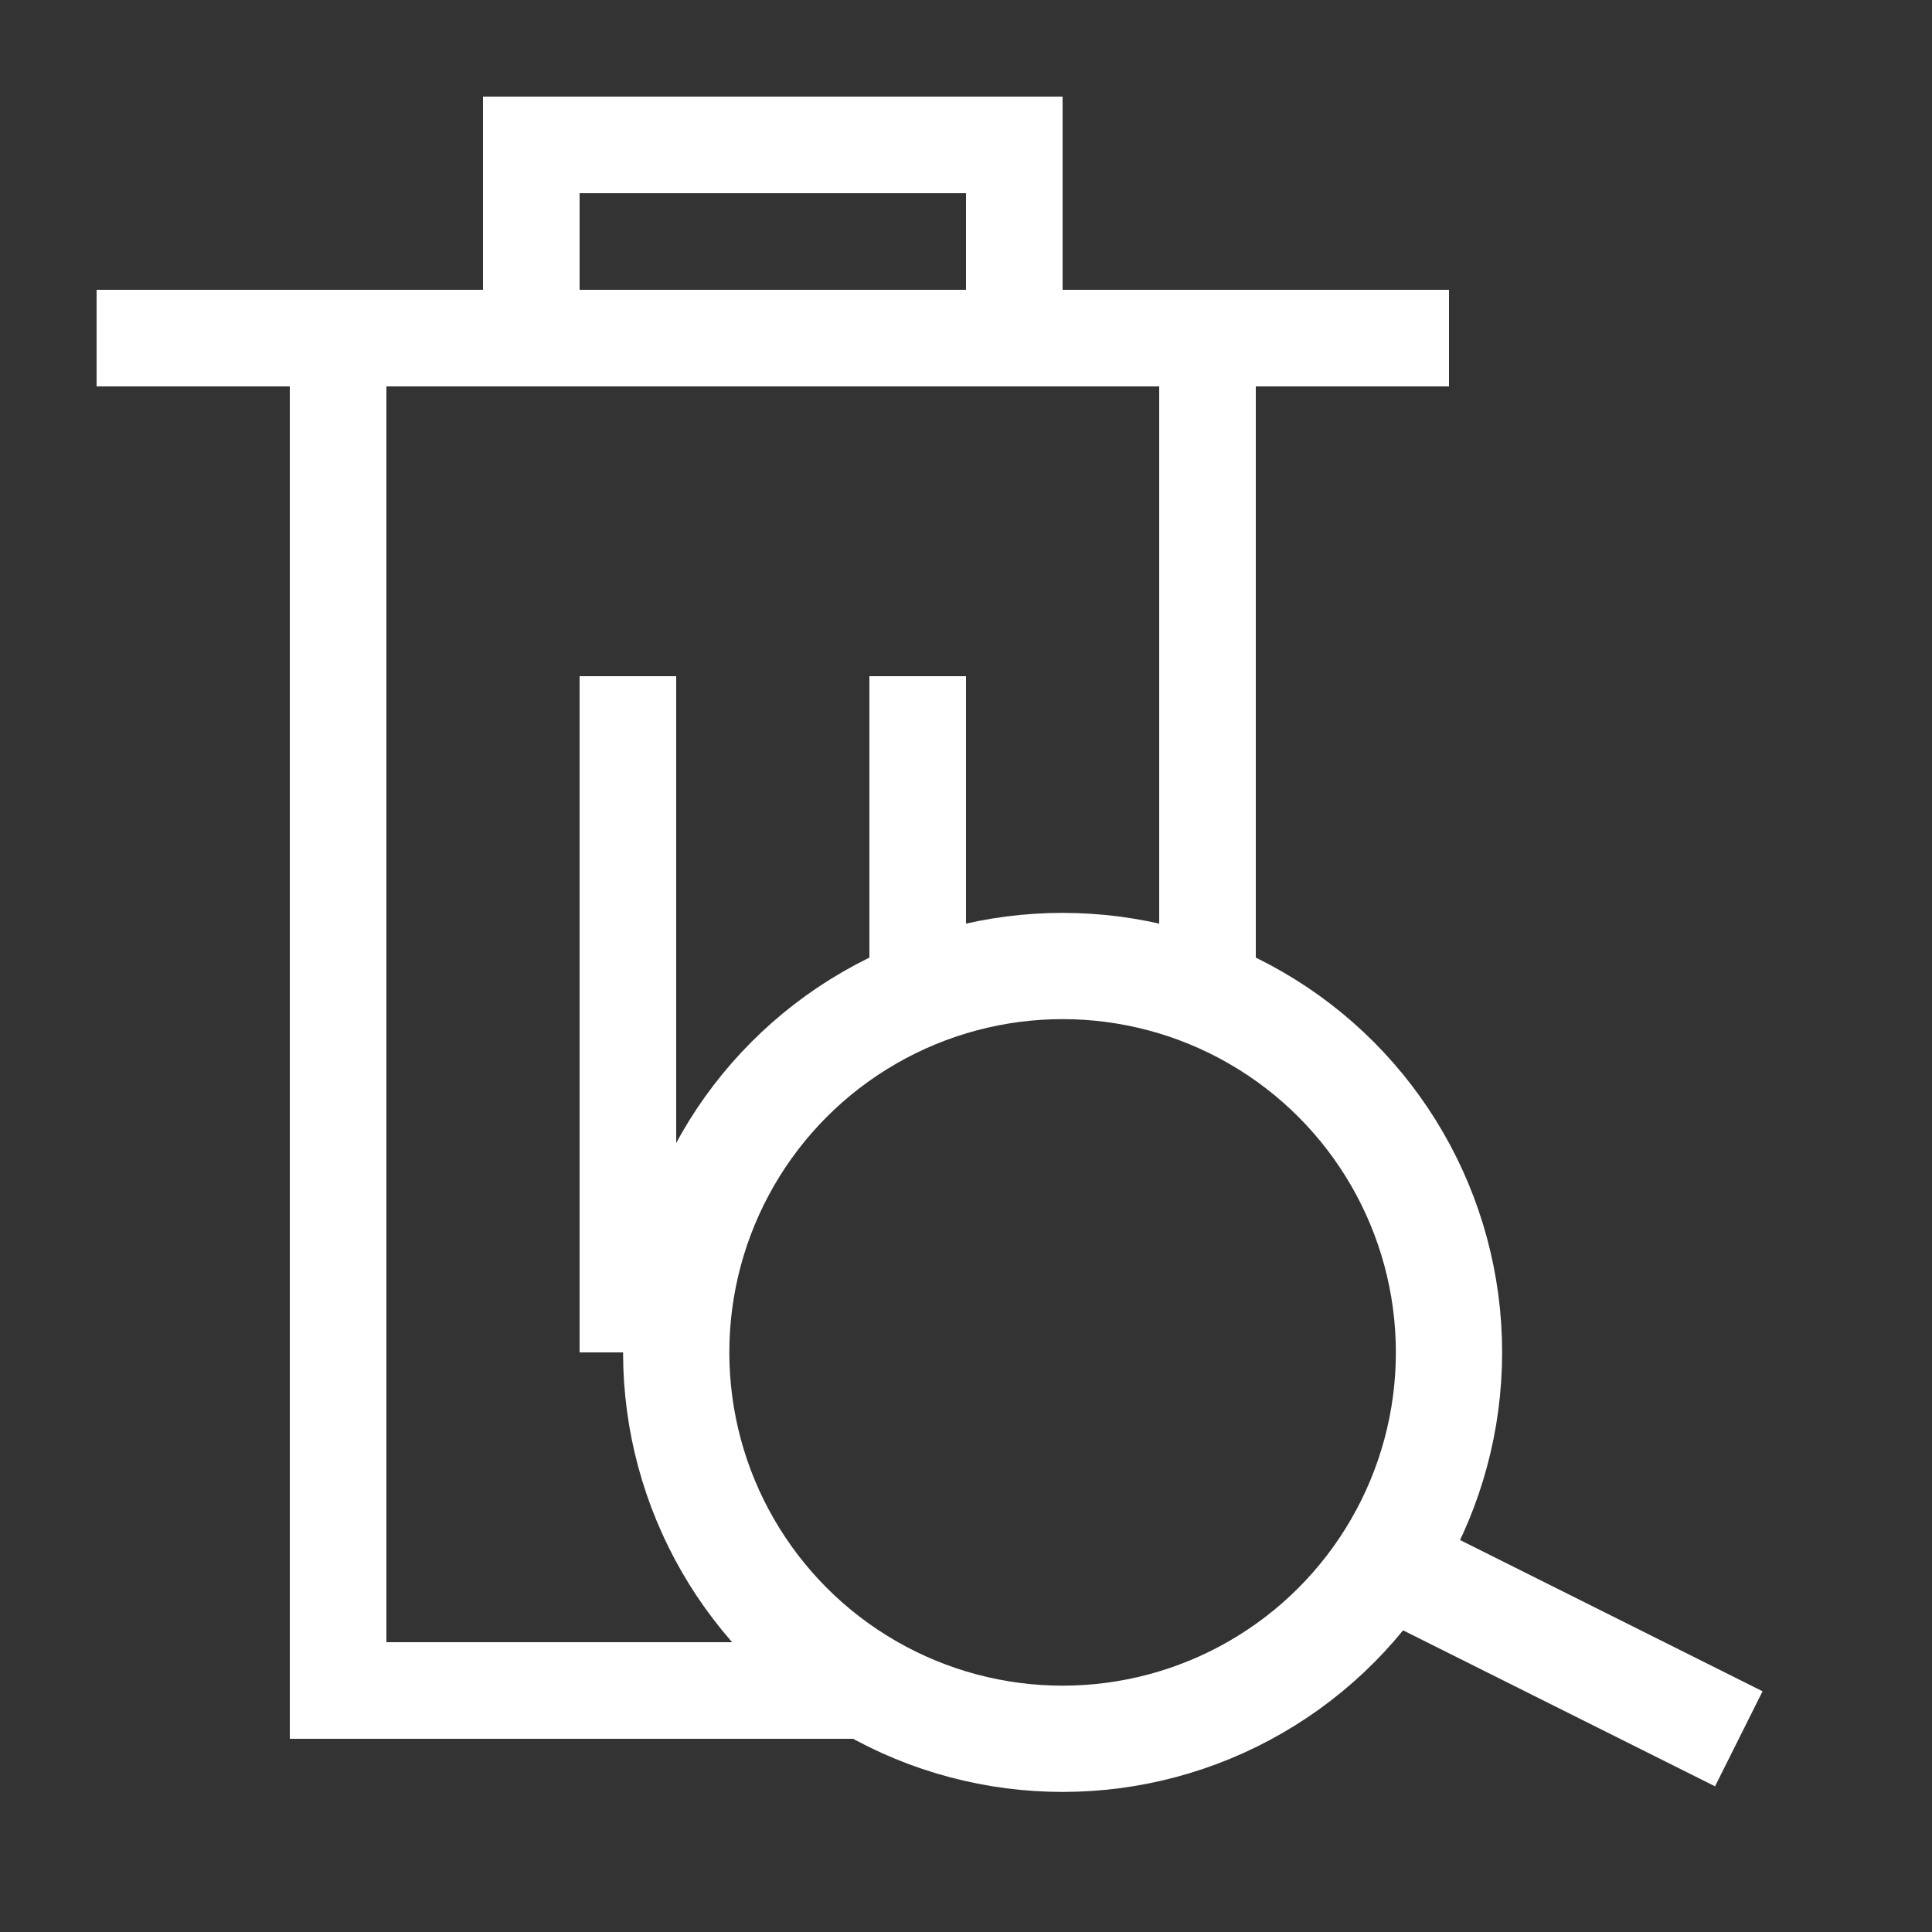 <?xml version="1.0" encoding="UTF-8"?>
<svg xmlns="http://www.w3.org/2000/svg" id="limpiarbusqueda" viewBox="0 0 20 20">

  <rect x="0" y="0" width="20" height="20" fill="#333333" stroke="none"/>

  <polyline fill="none" stroke="#fff" points="5.5 3 5.5 1.5 10.5 1.5 10.5 3" />
  <line x1="3.5" y1="3" x2="3.5" y2="18" style="stroke:#fff"/>
  <line x1="15" y1="3.5" x2="1" y2="3.5" style="stroke:#fff"/>
  <line x1="6.5" y1="7" x2="6.5" y2="14" style="stroke:#fff"/>
  <line x1="9.5" y1="7" x2="9.5" y2="10" style="stroke:#fff"/>
  <line x1="12.5" y1="10" x2="12.5" y2="3" style="stroke:#fff"/>
  <line x1="3" y1="17.5" x2="9" y2="17.5" style="stroke:#fff"/>


  <circle fill="none" stroke="#fff" stroke-width="1.1" cx="11" cy="14" r="4" />
  <path fill="none" stroke="#fff" stroke-width="1.1" d="M14,16 L18,18 L14,16 Z" />
</svg>

